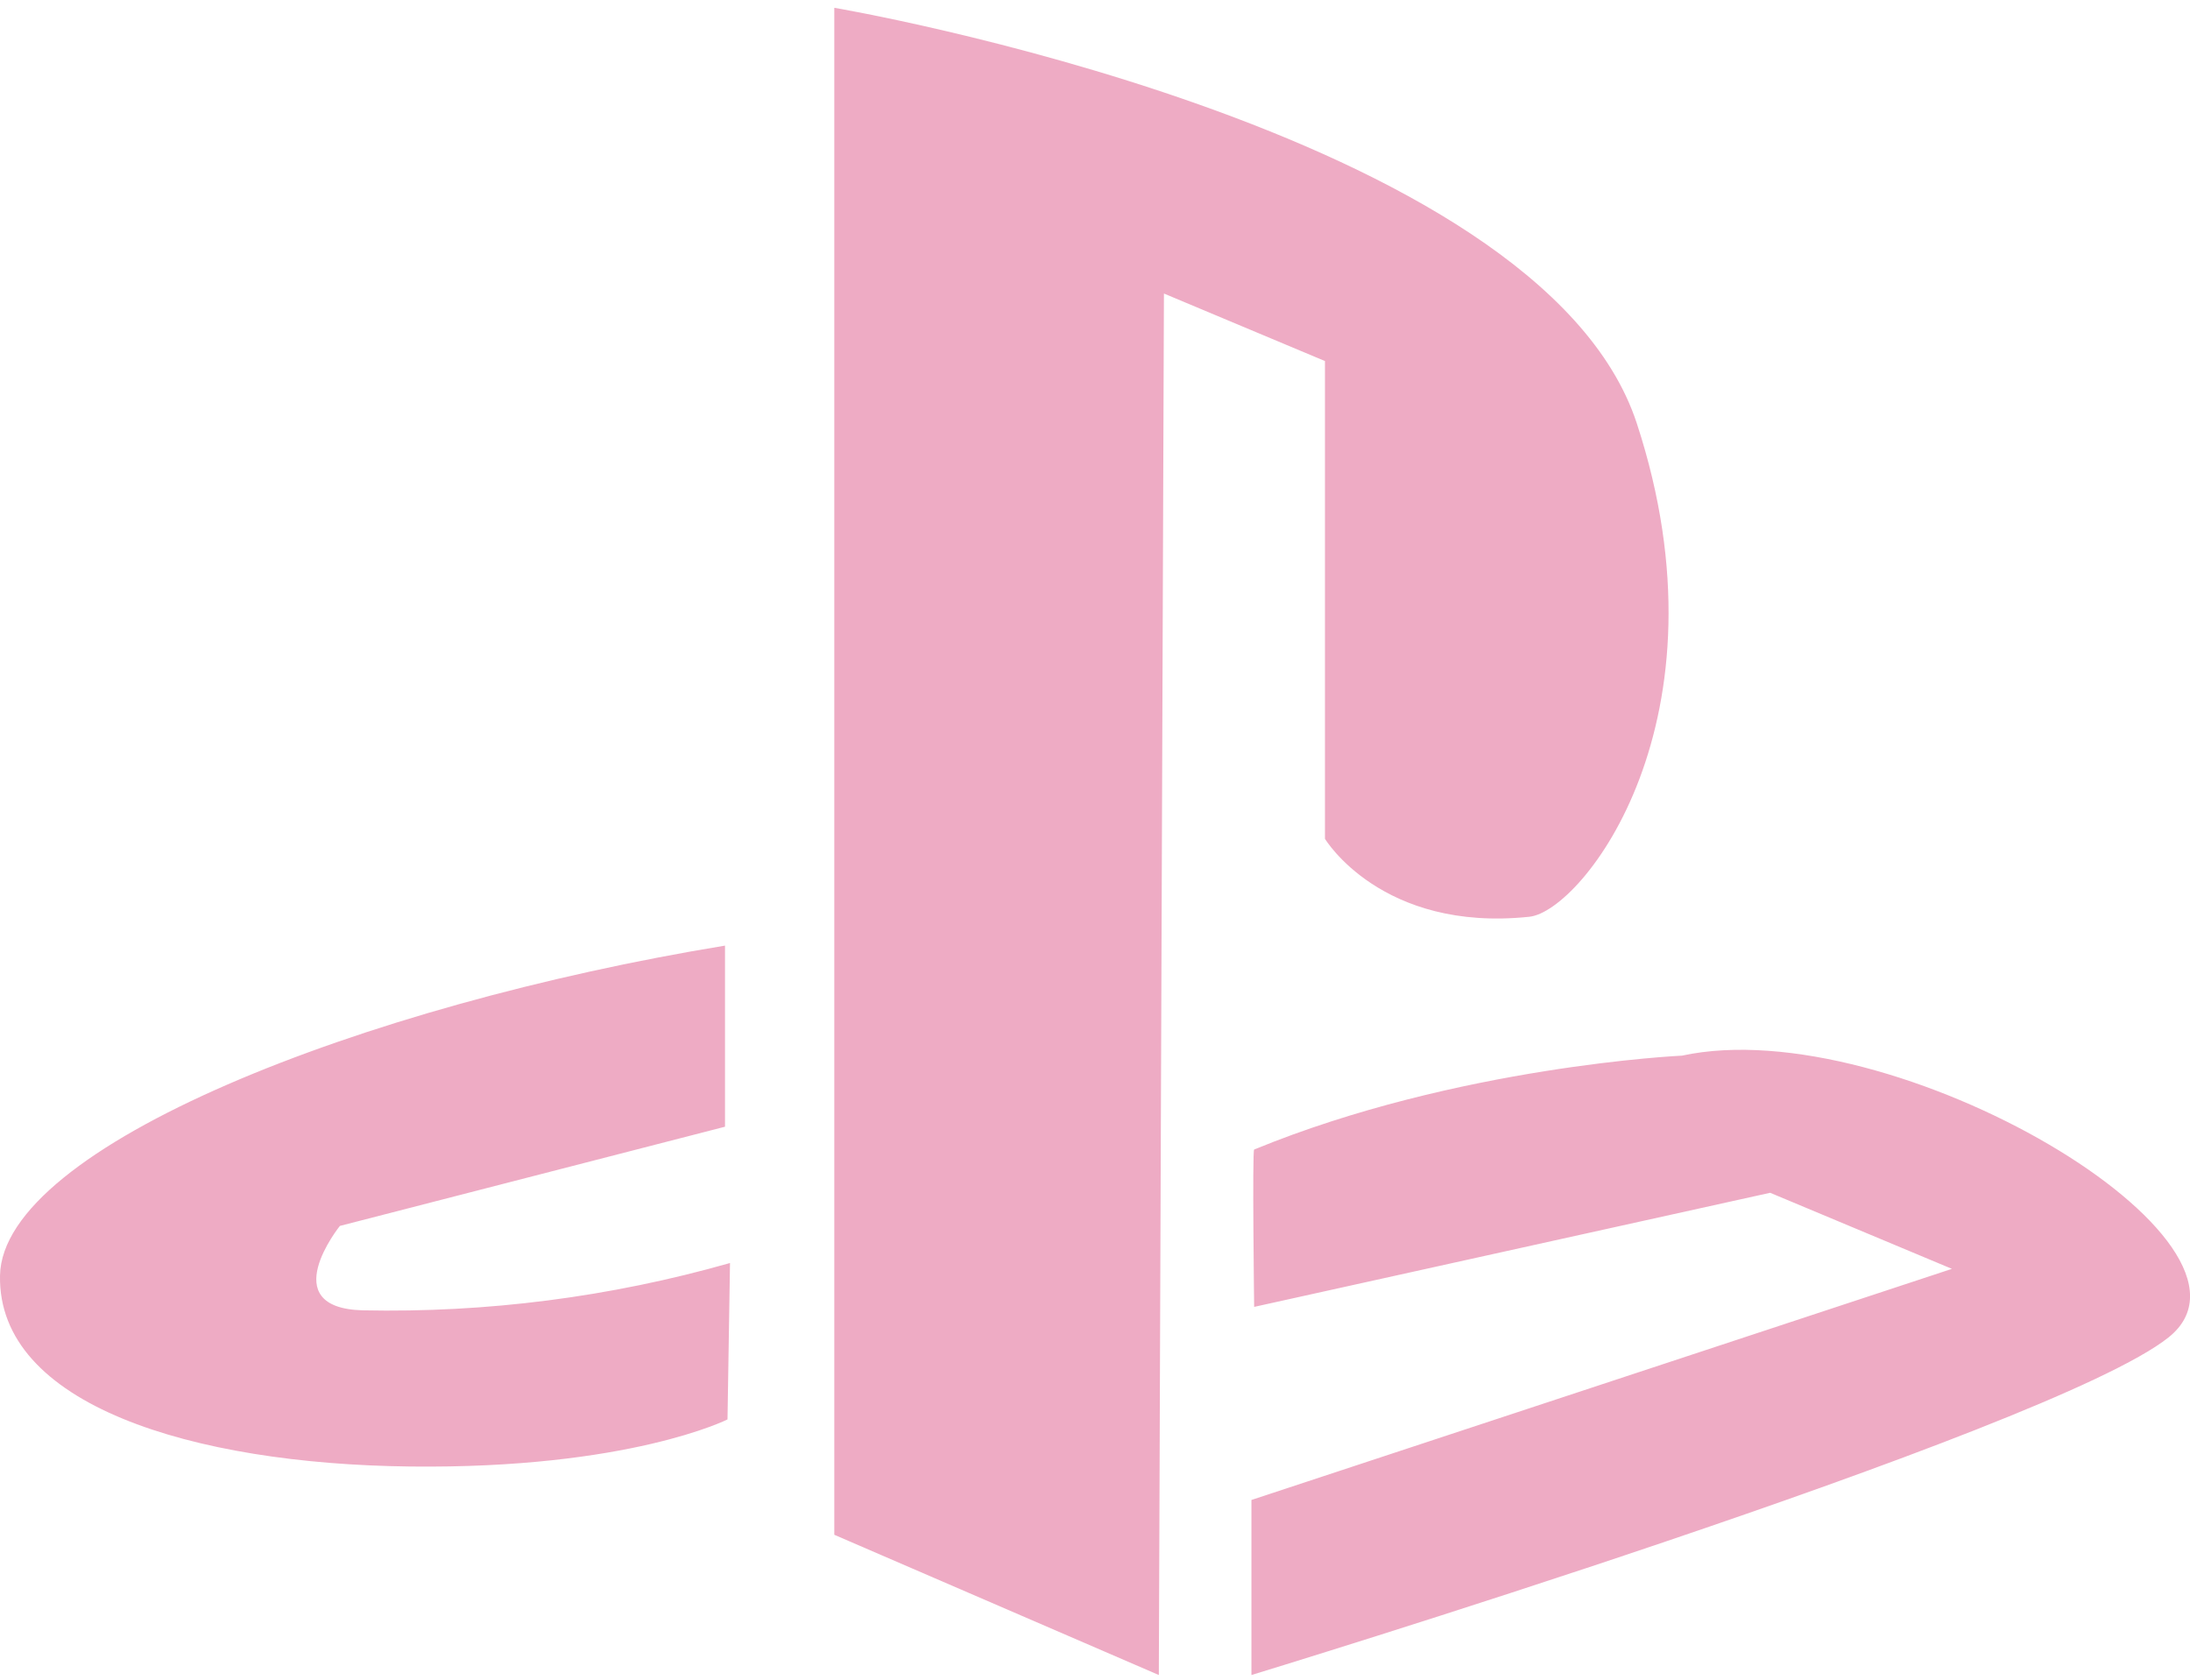 <svg width="176" height="135" viewBox="0 0 176 135" fill="none" xmlns="http://www.w3.org/2000/svg">
<g clip-path="url(#clip0_2_259)">
<path d="M93.13 134.627L67.048 123.355V0.627C67.048 0.627 123.737 10.234 131.54 34.019C139.342 57.82 127.182 73.23 122.907 73.683C111.006 74.939 106.481 67.418 106.481 67.418V29.019L93.54 23.592L93.13 134.627ZM100.572 120.557V134.627C100.572 134.627 164.82 115.047 174.274 107.492C183.728 99.955 152.14 81.178 135.169 84.846C135.169 84.846 117.133 85.676 100.79 92.392C100.631 92.459 100.79 105.039 100.79 105.039L142.259 95.868L156.867 101.982L100.572 120.557ZM58.466 114.084C58.466 114.084 50.571 118.07 32.98 117.869C15.38 117.668 -0.2 112.886 0.001 102.518C0.202 92.149 29.133 80.785 58.265 76.002V90.558L27.314 98.531C27.314 98.531 22.017 105.114 29.133 105.315C39.112 105.527 49.068 104.246 58.667 101.513L58.466 114.075V114.084Z" fill="#EEABC4"/>
</g>
<defs>
<clipPath id="clip0_2_259">
<rect width="176" height="134" fill="white" transform="translate(0 0.627)"/>
</clipPath>
</defs>
</svg>
